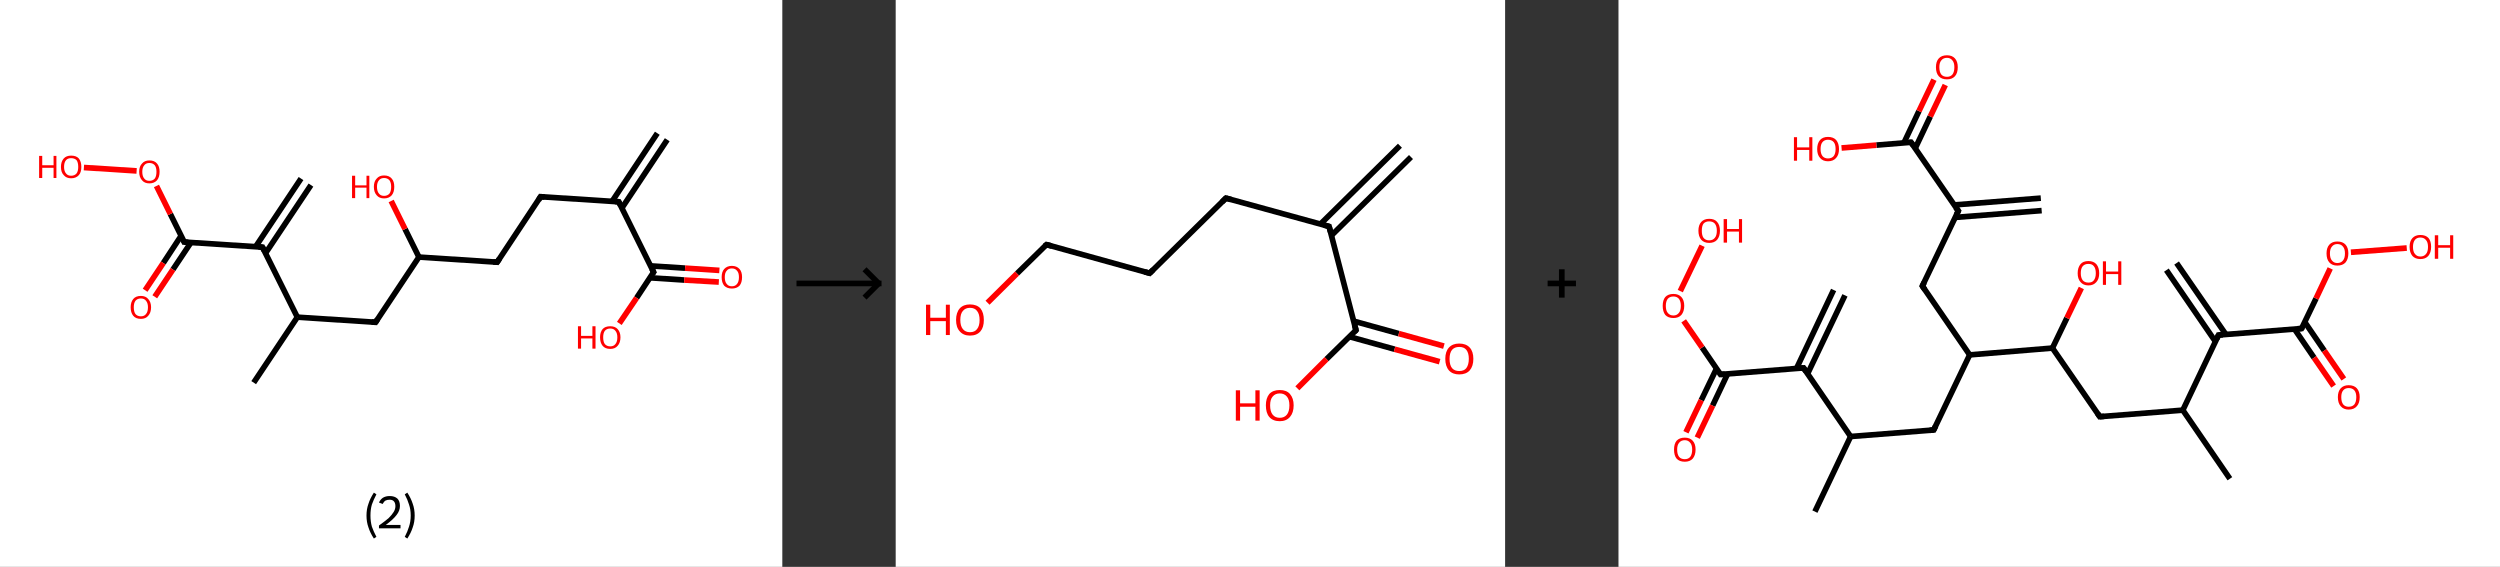<?xml version='1.0' encoding='ASCII' standalone='yes'?>
<svg xmlns="http://www.w3.org/2000/svg" xmlns:xlink="http://www.w3.org/1999/xlink" version="1.1" width="882.0px" viewBox="0 0 882.0 200.0" height="200.0px">
  <rect x="0" y="0" width="882.0" height="200.0" fill="#333333" stroke="none"/>
  <g>
    <g transform="translate(0, 0) scale(1 1) "><!-- END OF HEADER -->
<rect style="opacity:1.0;fill:#FFFFFF;stroke:none" width="276.0" height="200.0" x="0.0" y="0.0"> </rect>
<path class="bond-0 atom-0 atom-1" d="M 235.4,49.3 L 219.4,73.4" style="fill:none;fill-rule:evenodd;stroke:#000000;stroke-width:2.0px;stroke-linecap:butt;stroke-linejoin:miter;stroke-opacity:1"/>
<path class="bond-0 atom-0 atom-1" d="M 231.9,47.0 L 215.9,71.1" style="fill:none;fill-rule:evenodd;stroke:#000000;stroke-width:2.0px;stroke-linecap:butt;stroke-linejoin:miter;stroke-opacity:1"/>
<path class="bond-1 atom-1 atom-2" d="M 218.3,71.2 L 190.7,69.4" style="fill:none;fill-rule:evenodd;stroke:#000000;stroke-width:2.0px;stroke-linecap:butt;stroke-linejoin:miter;stroke-opacity:1"/>
<path class="bond-2 atom-2 atom-3" d="M 190.7,69.4 L 175.4,92.5" style="fill:none;fill-rule:evenodd;stroke:#000000;stroke-width:2.0px;stroke-linecap:butt;stroke-linejoin:miter;stroke-opacity:1"/>
<path class="bond-3 atom-3 atom-4" d="M 175.4,92.5 L 147.8,90.7" style="fill:none;fill-rule:evenodd;stroke:#000000;stroke-width:2.0px;stroke-linecap:butt;stroke-linejoin:miter;stroke-opacity:1"/>
<path class="bond-4 atom-4 atom-5" d="M 147.8,90.7 L 142.9,80.8" style="fill:none;fill-rule:evenodd;stroke:#000000;stroke-width:2.0px;stroke-linecap:butt;stroke-linejoin:miter;stroke-opacity:1"/>
<path class="bond-4 atom-4 atom-5" d="M 142.9,80.8 L 138.0,70.9" style="fill:none;fill-rule:evenodd;stroke:#FF0000;stroke-width:2.0px;stroke-linecap:butt;stroke-linejoin:miter;stroke-opacity:1"/>
<path class="bond-5 atom-4 atom-6" d="M 147.8,90.7 L 132.5,113.7" style="fill:none;fill-rule:evenodd;stroke:#000000;stroke-width:2.0px;stroke-linecap:butt;stroke-linejoin:miter;stroke-opacity:1"/>
<path class="bond-6 atom-6 atom-7" d="M 132.5,113.7 L 104.9,111.9" style="fill:none;fill-rule:evenodd;stroke:#000000;stroke-width:2.0px;stroke-linecap:butt;stroke-linejoin:miter;stroke-opacity:1"/>
<path class="bond-7 atom-7 atom-8" d="M 104.9,111.9 L 89.5,135.0" style="fill:none;fill-rule:evenodd;stroke:#000000;stroke-width:2.0px;stroke-linecap:butt;stroke-linejoin:miter;stroke-opacity:1"/>
<path class="bond-8 atom-7 atom-9" d="M 104.9,111.9 L 92.6,87.2" style="fill:none;fill-rule:evenodd;stroke:#000000;stroke-width:2.0px;stroke-linecap:butt;stroke-linejoin:miter;stroke-opacity:1"/>
<path class="bond-9 atom-9 atom-10" d="M 93.7,89.3 L 109.7,65.3" style="fill:none;fill-rule:evenodd;stroke:#000000;stroke-width:2.0px;stroke-linecap:butt;stroke-linejoin:miter;stroke-opacity:1"/>
<path class="bond-9 atom-9 atom-10" d="M 90.2,87.0 L 106.2,63.0" style="fill:none;fill-rule:evenodd;stroke:#000000;stroke-width:2.0px;stroke-linecap:butt;stroke-linejoin:miter;stroke-opacity:1"/>
<path class="bond-10 atom-9 atom-11" d="M 92.6,87.2 L 65.0,85.4" style="fill:none;fill-rule:evenodd;stroke:#000000;stroke-width:2.0px;stroke-linecap:butt;stroke-linejoin:miter;stroke-opacity:1"/>
<path class="bond-11 atom-11 atom-12" d="M 63.9,83.2 L 57.6,92.8" style="fill:none;fill-rule:evenodd;stroke:#000000;stroke-width:2.0px;stroke-linecap:butt;stroke-linejoin:miter;stroke-opacity:1"/>
<path class="bond-11 atom-11 atom-12" d="M 57.6,92.8 L 51.2,102.4" style="fill:none;fill-rule:evenodd;stroke:#FF0000;stroke-width:2.0px;stroke-linecap:butt;stroke-linejoin:miter;stroke-opacity:1"/>
<path class="bond-11 atom-11 atom-12" d="M 67.4,85.5 L 61.0,95.1" style="fill:none;fill-rule:evenodd;stroke:#000000;stroke-width:2.0px;stroke-linecap:butt;stroke-linejoin:miter;stroke-opacity:1"/>
<path class="bond-11 atom-11 atom-12" d="M 61.0,95.1 L 54.6,104.7" style="fill:none;fill-rule:evenodd;stroke:#FF0000;stroke-width:2.0px;stroke-linecap:butt;stroke-linejoin:miter;stroke-opacity:1"/>
<path class="bond-12 atom-11 atom-13" d="M 65.0,85.4 L 60.1,75.5" style="fill:none;fill-rule:evenodd;stroke:#000000;stroke-width:2.0px;stroke-linecap:butt;stroke-linejoin:miter;stroke-opacity:1"/>
<path class="bond-12 atom-11 atom-13" d="M 60.1,75.5 L 55.2,65.6" style="fill:none;fill-rule:evenodd;stroke:#FF0000;stroke-width:2.0px;stroke-linecap:butt;stroke-linejoin:miter;stroke-opacity:1"/>
<path class="bond-13 atom-13 atom-14" d="M 48.2,60.3 L 29.6,59.1" style="fill:none;fill-rule:evenodd;stroke:#FF0000;stroke-width:2.0px;stroke-linecap:butt;stroke-linejoin:miter;stroke-opacity:1"/>
<path class="bond-14 atom-1 atom-15" d="M 218.3,71.2 L 230.6,96.0" style="fill:none;fill-rule:evenodd;stroke:#000000;stroke-width:2.0px;stroke-linecap:butt;stroke-linejoin:miter;stroke-opacity:1"/>
<path class="bond-15 atom-15 atom-16" d="M 229.3,98.0 L 241.4,98.8" style="fill:none;fill-rule:evenodd;stroke:#000000;stroke-width:2.0px;stroke-linecap:butt;stroke-linejoin:miter;stroke-opacity:1"/>
<path class="bond-15 atom-15 atom-16" d="M 241.4,98.8 L 253.6,99.5" style="fill:none;fill-rule:evenodd;stroke:#FF0000;stroke-width:2.0px;stroke-linecap:butt;stroke-linejoin:miter;stroke-opacity:1"/>
<path class="bond-15 atom-15 atom-16" d="M 229.5,93.8 L 241.7,94.6" style="fill:none;fill-rule:evenodd;stroke:#000000;stroke-width:2.0px;stroke-linecap:butt;stroke-linejoin:miter;stroke-opacity:1"/>
<path class="bond-15 atom-15 atom-16" d="M 241.7,94.6 L 253.8,95.4" style="fill:none;fill-rule:evenodd;stroke:#FF0000;stroke-width:2.0px;stroke-linecap:butt;stroke-linejoin:miter;stroke-opacity:1"/>
<path class="bond-16 atom-15 atom-17" d="M 230.6,96.0 L 224.6,105.1" style="fill:none;fill-rule:evenodd;stroke:#000000;stroke-width:2.0px;stroke-linecap:butt;stroke-linejoin:miter;stroke-opacity:1"/>
<path class="bond-16 atom-15 atom-17" d="M 224.6,105.1 L 218.5,114.1" style="fill:none;fill-rule:evenodd;stroke:#FF0000;stroke-width:2.0px;stroke-linecap:butt;stroke-linejoin:miter;stroke-opacity:1"/>
<path d="M 217.0,71.1 L 218.3,71.2 L 218.9,72.4" style="fill:none;stroke:#000000;stroke-width:2.0px;stroke-linecap:butt;stroke-linejoin:miter;stroke-opacity:1;"/>
<path d="M 192.1,69.5 L 190.7,69.4 L 190.0,70.6" style="fill:none;stroke:#000000;stroke-width:2.0px;stroke-linecap:butt;stroke-linejoin:miter;stroke-opacity:1;"/>
<path d="M 176.2,91.3 L 175.4,92.5 L 174.0,92.4" style="fill:none;stroke:#000000;stroke-width:2.0px;stroke-linecap:butt;stroke-linejoin:miter;stroke-opacity:1;"/>
<path d="M 133.2,112.6 L 132.5,113.7 L 131.1,113.6" style="fill:none;stroke:#000000;stroke-width:2.0px;stroke-linecap:butt;stroke-linejoin:miter;stroke-opacity:1;"/>
<path d="M 93.2,88.4 L 92.6,87.2 L 91.2,87.1" style="fill:none;stroke:#000000;stroke-width:2.0px;stroke-linecap:butt;stroke-linejoin:miter;stroke-opacity:1;"/>
<path d="M 66.4,85.5 L 65.0,85.4 L 64.8,84.9" style="fill:none;stroke:#000000;stroke-width:2.0px;stroke-linecap:butt;stroke-linejoin:miter;stroke-opacity:1;"/>
<path d="M 230.0,94.8 L 230.6,96.0 L 230.3,96.4" style="fill:none;stroke:#000000;stroke-width:2.0px;stroke-linecap:butt;stroke-linejoin:miter;stroke-opacity:1;"/>
<path class="atom-5" d="M 124.2 62.0 L 125.3 62.0 L 125.3 65.4 L 129.3 65.4 L 129.3 62.0 L 130.3 62.0 L 130.3 69.9 L 129.3 69.9 L 129.3 66.2 L 125.3 66.2 L 125.3 69.9 L 124.2 69.9 L 124.2 62.0 " fill="#FF0000"/>
<path class="atom-5" d="M 131.9 65.9 Q 131.9 64.0, 132.9 63.0 Q 133.8 61.9, 135.5 61.9 Q 137.3 61.9, 138.2 63.0 Q 139.1 64.0, 139.1 65.9 Q 139.1 67.8, 138.2 68.9 Q 137.2 70.0, 135.5 70.0 Q 133.8 70.0, 132.9 68.9 Q 131.9 67.8, 131.9 65.9 M 135.5 69.1 Q 136.7 69.1, 137.4 68.3 Q 138.0 67.5, 138.0 65.9 Q 138.0 64.4, 137.4 63.6 Q 136.7 62.8, 135.5 62.8 Q 134.3 62.8, 133.7 63.6 Q 133.0 64.4, 133.0 65.9 Q 133.0 67.5, 133.7 68.3 Q 134.3 69.1, 135.5 69.1 " fill="#FF0000"/>
<path class="atom-12" d="M 46.1 108.4 Q 46.1 106.6, 47.0 105.5 Q 47.9 104.4, 49.7 104.4 Q 51.4 104.4, 52.3 105.5 Q 53.3 106.6, 53.3 108.4 Q 53.3 110.3, 52.3 111.4 Q 51.4 112.5, 49.7 112.5 Q 47.9 112.5, 47.0 111.4 Q 46.1 110.3, 46.1 108.4 M 49.7 111.6 Q 50.9 111.6, 51.5 110.8 Q 52.2 110.0, 52.2 108.4 Q 52.2 106.9, 51.5 106.1 Q 50.9 105.3, 49.7 105.3 Q 48.5 105.3, 47.8 106.1 Q 47.2 106.9, 47.2 108.4 Q 47.2 110.0, 47.8 110.8 Q 48.5 111.6, 49.7 111.6 " fill="#FF0000"/>
<path class="atom-13" d="M 49.1 60.6 Q 49.1 58.7, 50.1 57.7 Q 51.0 56.6, 52.7 56.6 Q 54.5 56.6, 55.4 57.7 Q 56.3 58.7, 56.3 60.6 Q 56.3 62.5, 55.4 63.6 Q 54.4 64.7, 52.7 64.7 Q 51.0 64.7, 50.1 63.6 Q 49.1 62.5, 49.1 60.6 M 52.7 63.8 Q 53.9 63.8, 54.6 63.0 Q 55.2 62.2, 55.2 60.6 Q 55.2 59.1, 54.6 58.3 Q 53.9 57.5, 52.7 57.5 Q 51.5 57.5, 50.9 58.3 Q 50.2 59.1, 50.2 60.6 Q 50.2 62.2, 50.9 63.0 Q 51.5 63.8, 52.7 63.8 " fill="#FF0000"/>
<path class="atom-14" d="M 13.8 55.0 L 14.9 55.0 L 14.9 58.3 L 18.9 58.3 L 18.9 55.0 L 19.9 55.0 L 19.9 62.8 L 18.9 62.8 L 18.9 59.2 L 14.9 59.2 L 14.9 62.8 L 13.8 62.8 L 13.8 55.0 " fill="#FF0000"/>
<path class="atom-14" d="M 21.5 58.9 Q 21.5 57.0, 22.5 55.9 Q 23.4 54.9, 25.1 54.9 Q 26.9 54.9, 27.8 55.9 Q 28.7 57.0, 28.7 58.9 Q 28.7 60.8, 27.8 61.8 Q 26.8 62.9, 25.1 62.9 Q 23.4 62.9, 22.5 61.8 Q 21.5 60.8, 21.5 58.9 M 25.1 62.0 Q 26.3 62.0, 27.0 61.2 Q 27.6 60.4, 27.6 58.9 Q 27.6 57.3, 27.0 56.5 Q 26.3 55.8, 25.1 55.8 Q 23.9 55.8, 23.3 56.5 Q 22.6 57.3, 22.6 58.9 Q 22.6 60.4, 23.3 61.2 Q 23.9 62.0, 25.1 62.0 " fill="#FF0000"/>
<path class="atom-16" d="M 254.6 97.8 Q 254.6 95.9, 255.5 94.9 Q 256.5 93.8, 258.2 93.8 Q 259.9 93.8, 260.9 94.9 Q 261.8 95.9, 261.8 97.8 Q 261.8 99.7, 260.9 100.8 Q 259.9 101.8, 258.2 101.8 Q 256.5 101.8, 255.5 100.8 Q 254.6 99.7, 254.6 97.8 M 258.2 101.0 Q 259.4 101.0, 260.0 100.2 Q 260.7 99.4, 260.7 97.8 Q 260.7 96.2, 260.0 95.5 Q 259.4 94.7, 258.2 94.7 Q 257.0 94.7, 256.4 95.5 Q 255.7 96.2, 255.7 97.8 Q 255.7 99.4, 256.4 100.2 Q 257.0 101.0, 258.2 101.0 " fill="#FF0000"/>
<path class="atom-17" d="M 203.9 115.1 L 205.0 115.1 L 205.0 118.5 L 209.0 118.5 L 209.0 115.1 L 210.1 115.1 L 210.1 123.0 L 209.0 123.0 L 209.0 119.4 L 205.0 119.4 L 205.0 123.0 L 203.9 123.0 L 203.9 115.1 " fill="#FF0000"/>
<path class="atom-17" d="M 211.7 119.0 Q 211.7 117.2, 212.6 116.1 Q 213.5 115.1, 215.3 115.1 Q 217.0 115.1, 217.9 116.1 Q 218.9 117.2, 218.9 119.0 Q 218.9 120.9, 217.9 122.0 Q 217.0 123.1, 215.3 123.1 Q 213.5 123.1, 212.6 122.0 Q 211.7 120.9, 211.7 119.0 M 215.3 122.2 Q 216.5 122.2, 217.1 121.4 Q 217.8 120.6, 217.8 119.0 Q 217.8 117.5, 217.1 116.7 Q 216.5 115.9, 215.3 115.9 Q 214.1 115.9, 213.4 116.7 Q 212.8 117.5, 212.8 119.0 Q 212.8 120.6, 213.4 121.4 Q 214.1 122.2, 215.3 122.2 " fill="#FF0000"/>
<path class="legend" d="M 129.3 181.9 Q 129.3 179.6, 130.0 177.7 Q 130.6 175.8, 131.9 173.8 L 132.8 174.4 Q 131.8 176.3, 131.2 178.0 Q 130.7 179.7, 130.7 181.9 Q 130.7 184.0, 131.2 185.8 Q 131.8 187.5, 132.8 189.4 L 131.9 190.0 Q 130.6 188.0, 130.0 186.1 Q 129.3 184.2, 129.3 181.9 " fill="#000000"/>
<path class="legend" d="M 133.7 177.3 Q 134.2 176.2, 135.1 175.6 Q 136.1 175.0, 137.5 175.0 Q 139.2 175.0, 140.2 175.9 Q 141.1 176.8, 141.1 178.5 Q 141.1 180.2, 139.9 181.7 Q 138.7 183.3, 136.1 185.2 L 141.3 185.2 L 141.3 186.4 L 133.7 186.4 L 133.7 185.4 Q 135.8 183.9, 137.1 182.8 Q 138.3 181.6, 138.9 180.6 Q 139.5 179.6, 139.5 178.6 Q 139.5 177.5, 139.0 176.9 Q 138.5 176.3, 137.5 176.3 Q 136.6 176.3, 136.0 176.6 Q 135.4 177.0, 135.0 177.8 L 133.7 177.3 " fill="#000000"/>
<path class="legend" d="M 146.3 181.9 Q 146.3 184.2, 145.6 186.1 Q 145.0 188.0, 143.7 190.0 L 142.8 189.4 Q 143.8 187.5, 144.3 185.8 Q 144.9 184.0, 144.9 181.9 Q 144.9 179.7, 144.3 178.0 Q 143.8 176.3, 142.8 174.4 L 143.7 173.8 Q 145.0 175.8, 145.6 177.7 Q 146.3 179.6, 146.3 181.9 " fill="#000000"/>
</g>
    <g transform="translate(276.0, 0) scale(1 1) "><line x1="5" y1="100" x2="35" y2="100" style="stroke:rgb(0,0,0);stroke-width:2"/>
  <line x1="34" y1="100" x2="29" y2="95" style="stroke:rgb(0,0,0);stroke-width:2"/>
  <line x1="34" y1="100" x2="29" y2="105" style="stroke:rgb(0,0,0);stroke-width:2"/>
</g>
    <g transform="translate(316.0, 0) scale(1 1) "><!-- END OF HEADER -->
<rect style="opacity:1.0;fill:#FFFFFF;stroke:none" width="215.0" height="200.0" x="0.0" y="0.0"> </rect>
<path class="bond-0 atom-0 atom-1" d="M 181.8,55.4 L 153.7,83.1" style="fill:none;fill-rule:evenodd;stroke:#000000;stroke-width:2.0px;stroke-linecap:butt;stroke-linejoin:miter;stroke-opacity:1"/>
<path class="bond-0 atom-0 atom-1" d="M 177.9,51.4 L 149.8,79.1" style="fill:none;fill-rule:evenodd;stroke:#000000;stroke-width:2.0px;stroke-linecap:butt;stroke-linejoin:miter;stroke-opacity:1"/>
<path class="bond-1 atom-1 atom-2" d="M 152.9,79.9 L 116.5,69.9" style="fill:none;fill-rule:evenodd;stroke:#000000;stroke-width:2.0px;stroke-linecap:butt;stroke-linejoin:miter;stroke-opacity:1"/>
<path class="bond-2 atom-2 atom-3" d="M 116.5,69.9 L 89.6,96.4" style="fill:none;fill-rule:evenodd;stroke:#000000;stroke-width:2.0px;stroke-linecap:butt;stroke-linejoin:miter;stroke-opacity:1"/>
<path class="bond-3 atom-3 atom-4" d="M 89.6,96.4 L 53.2,86.3" style="fill:none;fill-rule:evenodd;stroke:#000000;stroke-width:2.0px;stroke-linecap:butt;stroke-linejoin:miter;stroke-opacity:1"/>
<path class="bond-4 atom-4 atom-5" d="M 53.2,86.3 L 42.8,96.5" style="fill:none;fill-rule:evenodd;stroke:#000000;stroke-width:2.0px;stroke-linecap:butt;stroke-linejoin:miter;stroke-opacity:1"/>
<path class="bond-4 atom-4 atom-5" d="M 42.8,96.5 L 32.4,106.8" style="fill:none;fill-rule:evenodd;stroke:#FF0000;stroke-width:2.0px;stroke-linecap:butt;stroke-linejoin:miter;stroke-opacity:1"/>
<path class="bond-5 atom-1 atom-6" d="M 152.9,79.9 L 162.4,116.5" style="fill:none;fill-rule:evenodd;stroke:#000000;stroke-width:2.0px;stroke-linecap:butt;stroke-linejoin:miter;stroke-opacity:1"/>
<path class="bond-6 atom-6 atom-7" d="M 160.1,118.8 L 176.0,123.2" style="fill:none;fill-rule:evenodd;stroke:#000000;stroke-width:2.0px;stroke-linecap:butt;stroke-linejoin:miter;stroke-opacity:1"/>
<path class="bond-6 atom-6 atom-7" d="M 176.0,123.2 L 191.9,127.6" style="fill:none;fill-rule:evenodd;stroke:#FF0000;stroke-width:2.0px;stroke-linecap:butt;stroke-linejoin:miter;stroke-opacity:1"/>
<path class="bond-6 atom-6 atom-7" d="M 161.6,113.3 L 177.5,117.7" style="fill:none;fill-rule:evenodd;stroke:#000000;stroke-width:2.0px;stroke-linecap:butt;stroke-linejoin:miter;stroke-opacity:1"/>
<path class="bond-6 atom-6 atom-7" d="M 177.5,117.7 L 193.4,122.1" style="fill:none;fill-rule:evenodd;stroke:#FF0000;stroke-width:2.0px;stroke-linecap:butt;stroke-linejoin:miter;stroke-opacity:1"/>
<path class="bond-7 atom-6 atom-8" d="M 162.4,116.5 L 152.0,126.7" style="fill:none;fill-rule:evenodd;stroke:#000000;stroke-width:2.0px;stroke-linecap:butt;stroke-linejoin:miter;stroke-opacity:1"/>
<path class="bond-7 atom-6 atom-8" d="M 152.0,126.7 L 141.7,137.0" style="fill:none;fill-rule:evenodd;stroke:#FF0000;stroke-width:2.0px;stroke-linecap:butt;stroke-linejoin:miter;stroke-opacity:1"/>
<path d="M 151.1,79.4 L 152.9,79.9 L 153.4,81.8" style="fill:none;stroke:#000000;stroke-width:2.0px;stroke-linecap:butt;stroke-linejoin:miter;stroke-opacity:1;"/>
<path d="M 118.3,70.4 L 116.5,69.9 L 115.2,71.2" style="fill:none;stroke:#000000;stroke-width:2.0px;stroke-linecap:butt;stroke-linejoin:miter;stroke-opacity:1;"/>
<path d="M 90.9,95.1 L 89.6,96.4 L 87.8,95.9" style="fill:none;stroke:#000000;stroke-width:2.0px;stroke-linecap:butt;stroke-linejoin:miter;stroke-opacity:1;"/>
<path d="M 55.0,86.8 L 53.2,86.3 L 52.6,86.8" style="fill:none;stroke:#000000;stroke-width:2.0px;stroke-linecap:butt;stroke-linejoin:miter;stroke-opacity:1;"/>
<path d="M 161.9,114.7 L 162.4,116.5 L 161.9,117.0" style="fill:none;stroke:#000000;stroke-width:2.0px;stroke-linecap:butt;stroke-linejoin:miter;stroke-opacity:1;"/>
<path class="atom-5" d="M 10.7 107.5 L 12.2 107.5 L 12.2 112.1 L 17.7 112.1 L 17.7 107.5 L 19.1 107.5 L 19.1 118.2 L 17.7 118.2 L 17.7 113.3 L 12.2 113.3 L 12.2 118.2 L 10.7 118.2 L 10.7 107.5 " fill="#FF0000"/>
<path class="atom-5" d="M 21.3 112.9 Q 21.3 110.3, 22.6 108.8 Q 23.9 107.4, 26.2 107.4 Q 28.6 107.4, 29.9 108.8 Q 31.1 110.3, 31.1 112.9 Q 31.1 115.5, 29.9 116.9 Q 28.6 118.4, 26.2 118.4 Q 23.9 118.4, 22.6 116.9 Q 21.3 115.5, 21.3 112.9 M 26.2 117.2 Q 27.9 117.2, 28.7 116.1 Q 29.6 115.0, 29.6 112.9 Q 29.6 110.8, 28.7 109.7 Q 27.9 108.6, 26.2 108.6 Q 24.6 108.6, 23.7 109.7 Q 22.8 110.7, 22.8 112.9 Q 22.8 115.0, 23.7 116.1 Q 24.6 117.2, 26.2 117.2 " fill="#FF0000"/>
<path class="atom-7" d="M 193.9 126.6 Q 193.9 124.0, 195.2 122.6 Q 196.5 121.2, 198.8 121.2 Q 201.2 121.2, 202.5 122.6 Q 203.8 124.0, 203.8 126.6 Q 203.8 129.2, 202.5 130.7 Q 201.2 132.1, 198.8 132.1 Q 196.5 132.1, 195.2 130.7 Q 193.9 129.2, 193.9 126.6 M 198.8 130.9 Q 200.5 130.9, 201.3 129.9 Q 202.2 128.7, 202.2 126.6 Q 202.2 124.5, 201.3 123.4 Q 200.5 122.4, 198.8 122.4 Q 197.2 122.4, 196.3 123.4 Q 195.4 124.5, 195.4 126.6 Q 195.4 128.8, 196.3 129.9 Q 197.2 130.9, 198.8 130.9 " fill="#FF0000"/>
<path class="atom-8" d="M 120.0 137.7 L 121.5 137.7 L 121.5 142.3 L 126.9 142.3 L 126.9 137.7 L 128.4 137.7 L 128.4 148.4 L 126.9 148.4 L 126.9 143.5 L 121.5 143.5 L 121.5 148.4 L 120.0 148.4 L 120.0 137.7 " fill="#FF0000"/>
<path class="atom-8" d="M 130.6 143.0 Q 130.6 140.5, 131.8 139.0 Q 133.1 137.6, 135.5 137.6 Q 137.9 137.6, 139.1 139.0 Q 140.4 140.5, 140.4 143.0 Q 140.4 145.6, 139.1 147.1 Q 137.8 148.6, 135.5 148.6 Q 133.1 148.6, 131.8 147.1 Q 130.6 145.7, 130.6 143.0 M 135.5 147.4 Q 137.1 147.4, 138.0 146.3 Q 138.9 145.2, 138.9 143.0 Q 138.9 140.9, 138.0 139.9 Q 137.1 138.8, 135.5 138.8 Q 133.9 138.8, 133.0 139.9 Q 132.1 140.9, 132.1 143.0 Q 132.1 145.2, 133.0 146.3 Q 133.9 147.4, 135.5 147.4 " fill="#FF0000"/>
</g>
    <g transform="translate(531.0, 0) scale(1 1) "><line x1="15" y1="100" x2="25" y2="100" style="stroke:rgb(0,0,0);stroke-width:2"/>
  <line x1="20" y1="95" x2="20" y2="105" style="stroke:rgb(0,0,0);stroke-width:2"/>
</g>
    <g transform="translate(571.0, 0) scale(1 1) "><!-- END OF HEADER -->
<rect style="opacity:1.0;fill:#FFFFFF;stroke:none" width="311.0" height="200.0" x="0.0" y="0.0"> </rect>
<path class="bond-0 atom-0 atom-1" d="M 149.3,74.3 L 118.8,76.7" style="fill:none;fill-rule:evenodd;stroke:#000000;stroke-width:2.0px;stroke-linecap:butt;stroke-linejoin:miter;stroke-opacity:1"/>
<path class="bond-0 atom-0 atom-1" d="M 149.0,69.9 L 118.4,72.3" style="fill:none;fill-rule:evenodd;stroke:#000000;stroke-width:2.0px;stroke-linecap:butt;stroke-linejoin:miter;stroke-opacity:1"/>
<path class="bond-1 atom-1 atom-2" d="M 119.9,74.4 L 107.2,100.9" style="fill:none;fill-rule:evenodd;stroke:#000000;stroke-width:2.0px;stroke-linecap:butt;stroke-linejoin:miter;stroke-opacity:1"/>
<path class="bond-2 atom-2 atom-3" d="M 107.2,100.9 L 123.9,125.2" style="fill:none;fill-rule:evenodd;stroke:#000000;stroke-width:2.0px;stroke-linecap:butt;stroke-linejoin:miter;stroke-opacity:1"/>
<path class="bond-3 atom-3 atom-4" d="M 123.9,125.2 L 111.2,151.7" style="fill:none;fill-rule:evenodd;stroke:#000000;stroke-width:2.0px;stroke-linecap:butt;stroke-linejoin:miter;stroke-opacity:1"/>
<path class="bond-4 atom-4 atom-5" d="M 111.2,151.7 L 81.9,154.0" style="fill:none;fill-rule:evenodd;stroke:#000000;stroke-width:2.0px;stroke-linecap:butt;stroke-linejoin:miter;stroke-opacity:1"/>
<path class="bond-5 atom-5 atom-6" d="M 81.9,154.0 L 69.3,180.5" style="fill:none;fill-rule:evenodd;stroke:#000000;stroke-width:2.0px;stroke-linecap:butt;stroke-linejoin:miter;stroke-opacity:1"/>
<path class="bond-6 atom-5 atom-7" d="M 81.9,154.0 L 65.3,129.8" style="fill:none;fill-rule:evenodd;stroke:#000000;stroke-width:2.0px;stroke-linecap:butt;stroke-linejoin:miter;stroke-opacity:1"/>
<path class="bond-7 atom-7 atom-8" d="M 66.7,131.9 L 79.9,104.2" style="fill:none;fill-rule:evenodd;stroke:#000000;stroke-width:2.0px;stroke-linecap:butt;stroke-linejoin:miter;stroke-opacity:1"/>
<path class="bond-7 atom-7 atom-8" d="M 62.8,130.0 L 75.9,102.3" style="fill:none;fill-rule:evenodd;stroke:#000000;stroke-width:2.0px;stroke-linecap:butt;stroke-linejoin:miter;stroke-opacity:1"/>
<path class="bond-8 atom-7 atom-9" d="M 65.3,129.8 L 36.0,132.1" style="fill:none;fill-rule:evenodd;stroke:#000000;stroke-width:2.0px;stroke-linecap:butt;stroke-linejoin:miter;stroke-opacity:1"/>
<path class="bond-9 atom-9 atom-10" d="M 34.6,130.0 L 29.2,141.2" style="fill:none;fill-rule:evenodd;stroke:#000000;stroke-width:2.0px;stroke-linecap:butt;stroke-linejoin:miter;stroke-opacity:1"/>
<path class="bond-9 atom-9 atom-10" d="M 29.2,141.2 L 23.8,152.5" style="fill:none;fill-rule:evenodd;stroke:#FF0000;stroke-width:2.0px;stroke-linecap:butt;stroke-linejoin:miter;stroke-opacity:1"/>
<path class="bond-9 atom-9 atom-10" d="M 38.5,131.9 L 33.2,143.1" style="fill:none;fill-rule:evenodd;stroke:#000000;stroke-width:2.0px;stroke-linecap:butt;stroke-linejoin:miter;stroke-opacity:1"/>
<path class="bond-9 atom-9 atom-10" d="M 33.2,143.1 L 27.8,154.4" style="fill:none;fill-rule:evenodd;stroke:#FF0000;stroke-width:2.0px;stroke-linecap:butt;stroke-linejoin:miter;stroke-opacity:1"/>
<path class="bond-10 atom-9 atom-11" d="M 36.0,132.1 L 29.5,122.6" style="fill:none;fill-rule:evenodd;stroke:#000000;stroke-width:2.0px;stroke-linecap:butt;stroke-linejoin:miter;stroke-opacity:1"/>
<path class="bond-10 atom-9 atom-11" d="M 29.5,122.6 L 23.0,113.2" style="fill:none;fill-rule:evenodd;stroke:#FF0000;stroke-width:2.0px;stroke-linecap:butt;stroke-linejoin:miter;stroke-opacity:1"/>
<path class="bond-11 atom-11 atom-12" d="M 21.8,102.7 L 29.5,86.7" style="fill:none;fill-rule:evenodd;stroke:#FF0000;stroke-width:2.0px;stroke-linecap:butt;stroke-linejoin:miter;stroke-opacity:1"/>
<path class="bond-12 atom-3 atom-13" d="M 123.9,125.2 L 153.1,122.8" style="fill:none;fill-rule:evenodd;stroke:#000000;stroke-width:2.0px;stroke-linecap:butt;stroke-linejoin:miter;stroke-opacity:1"/>
<path class="bond-13 atom-13 atom-14" d="M 153.1,122.8 L 158.2,112.2" style="fill:none;fill-rule:evenodd;stroke:#000000;stroke-width:2.0px;stroke-linecap:butt;stroke-linejoin:miter;stroke-opacity:1"/>
<path class="bond-13 atom-13 atom-14" d="M 158.2,112.2 L 163.3,101.6" style="fill:none;fill-rule:evenodd;stroke:#FF0000;stroke-width:2.0px;stroke-linecap:butt;stroke-linejoin:miter;stroke-opacity:1"/>
<path class="bond-14 atom-13 atom-15" d="M 153.1,122.8 L 169.8,147.0" style="fill:none;fill-rule:evenodd;stroke:#000000;stroke-width:2.0px;stroke-linecap:butt;stroke-linejoin:miter;stroke-opacity:1"/>
<path class="bond-15 atom-15 atom-16" d="M 169.8,147.0 L 199.1,144.7" style="fill:none;fill-rule:evenodd;stroke:#000000;stroke-width:2.0px;stroke-linecap:butt;stroke-linejoin:miter;stroke-opacity:1"/>
<path class="bond-16 atom-16 atom-17" d="M 199.1,144.7 L 215.7,168.9" style="fill:none;fill-rule:evenodd;stroke:#000000;stroke-width:2.0px;stroke-linecap:butt;stroke-linejoin:miter;stroke-opacity:1"/>
<path class="bond-17 atom-16 atom-18" d="M 199.1,144.7 L 211.7,118.2" style="fill:none;fill-rule:evenodd;stroke:#000000;stroke-width:2.0px;stroke-linecap:butt;stroke-linejoin:miter;stroke-opacity:1"/>
<path class="bond-18 atom-18 atom-19" d="M 214.3,118.0 L 196.9,92.8" style="fill:none;fill-rule:evenodd;stroke:#000000;stroke-width:2.0px;stroke-linecap:butt;stroke-linejoin:miter;stroke-opacity:1"/>
<path class="bond-18 atom-18 atom-19" d="M 210.6,120.5 L 193.3,95.3" style="fill:none;fill-rule:evenodd;stroke:#000000;stroke-width:2.0px;stroke-linecap:butt;stroke-linejoin:miter;stroke-opacity:1"/>
<path class="bond-19 atom-18 atom-20" d="M 211.7,118.2 L 241.0,115.9" style="fill:none;fill-rule:evenodd;stroke:#000000;stroke-width:2.0px;stroke-linecap:butt;stroke-linejoin:miter;stroke-opacity:1"/>
<path class="bond-20 atom-20 atom-21" d="M 238.5,116.1 L 245.4,126.2" style="fill:none;fill-rule:evenodd;stroke:#000000;stroke-width:2.0px;stroke-linecap:butt;stroke-linejoin:miter;stroke-opacity:1"/>
<path class="bond-20 atom-20 atom-21" d="M 245.4,126.2 L 252.3,136.2" style="fill:none;fill-rule:evenodd;stroke:#FF0000;stroke-width:2.0px;stroke-linecap:butt;stroke-linejoin:miter;stroke-opacity:1"/>
<path class="bond-20 atom-20 atom-21" d="M 242.1,113.6 L 249.0,123.7" style="fill:none;fill-rule:evenodd;stroke:#000000;stroke-width:2.0px;stroke-linecap:butt;stroke-linejoin:miter;stroke-opacity:1"/>
<path class="bond-20 atom-20 atom-21" d="M 249.0,123.7 L 255.9,133.7" style="fill:none;fill-rule:evenodd;stroke:#FF0000;stroke-width:2.0px;stroke-linecap:butt;stroke-linejoin:miter;stroke-opacity:1"/>
<path class="bond-21 atom-20 atom-22" d="M 241.0,115.9 L 246.1,105.3" style="fill:none;fill-rule:evenodd;stroke:#000000;stroke-width:2.0px;stroke-linecap:butt;stroke-linejoin:miter;stroke-opacity:1"/>
<path class="bond-21 atom-20 atom-22" d="M 246.1,105.3 L 251.1,94.7" style="fill:none;fill-rule:evenodd;stroke:#FF0000;stroke-width:2.0px;stroke-linecap:butt;stroke-linejoin:miter;stroke-opacity:1"/>
<path class="bond-22 atom-22 atom-23" d="M 258.4,89.0 L 278.1,87.5" style="fill:none;fill-rule:evenodd;stroke:#FF0000;stroke-width:2.0px;stroke-linecap:butt;stroke-linejoin:miter;stroke-opacity:1"/>
<path class="bond-23 atom-1 atom-24" d="M 119.9,74.4 L 103.2,50.2" style="fill:none;fill-rule:evenodd;stroke:#000000;stroke-width:2.0px;stroke-linecap:butt;stroke-linejoin:miter;stroke-opacity:1"/>
<path class="bond-24 atom-24 atom-25" d="M 104.7,52.3 L 110.0,41.1" style="fill:none;fill-rule:evenodd;stroke:#000000;stroke-width:2.0px;stroke-linecap:butt;stroke-linejoin:miter;stroke-opacity:1"/>
<path class="bond-24 atom-24 atom-25" d="M 110.0,41.1 L 115.3,30.0" style="fill:none;fill-rule:evenodd;stroke:#FF0000;stroke-width:2.0px;stroke-linecap:butt;stroke-linejoin:miter;stroke-opacity:1"/>
<path class="bond-24 atom-24 atom-25" d="M 100.7,50.4 L 106.0,39.2" style="fill:none;fill-rule:evenodd;stroke:#000000;stroke-width:2.0px;stroke-linecap:butt;stroke-linejoin:miter;stroke-opacity:1"/>
<path class="bond-24 atom-24 atom-25" d="M 106.0,39.2 L 111.3,28.1" style="fill:none;fill-rule:evenodd;stroke:#FF0000;stroke-width:2.0px;stroke-linecap:butt;stroke-linejoin:miter;stroke-opacity:1"/>
<path class="bond-25 atom-24 atom-26" d="M 103.2,50.2 L 91.0,51.2" style="fill:none;fill-rule:evenodd;stroke:#000000;stroke-width:2.0px;stroke-linecap:butt;stroke-linejoin:miter;stroke-opacity:1"/>
<path class="bond-25 atom-24 atom-26" d="M 91.0,51.2 L 78.7,52.2" style="fill:none;fill-rule:evenodd;stroke:#FF0000;stroke-width:2.0px;stroke-linecap:butt;stroke-linejoin:miter;stroke-opacity:1"/>
<path d="M 119.2,75.8 L 119.9,74.4 L 119.0,73.2" style="fill:none;stroke:#000000;stroke-width:2.0px;stroke-linecap:butt;stroke-linejoin:miter;stroke-opacity:1;"/>
<path d="M 107.9,99.6 L 107.2,100.9 L 108.1,102.2" style="fill:none;stroke:#000000;stroke-width:2.0px;stroke-linecap:butt;stroke-linejoin:miter;stroke-opacity:1;"/>
<path d="M 111.9,150.3 L 111.2,151.7 L 109.8,151.8" style="fill:none;stroke:#000000;stroke-width:2.0px;stroke-linecap:butt;stroke-linejoin:miter;stroke-opacity:1;"/>
<path d="M 66.1,131.0 L 65.3,129.8 L 63.8,129.9" style="fill:none;stroke:#000000;stroke-width:2.0px;stroke-linecap:butt;stroke-linejoin:miter;stroke-opacity:1;"/>
<path d="M 37.5,132.0 L 36.0,132.1 L 35.7,131.6" style="fill:none;stroke:#000000;stroke-width:2.0px;stroke-linecap:butt;stroke-linejoin:miter;stroke-opacity:1;"/>
<path d="M 169.0,145.8 L 169.8,147.0 L 171.3,146.9" style="fill:none;stroke:#000000;stroke-width:2.0px;stroke-linecap:butt;stroke-linejoin:miter;stroke-opacity:1;"/>
<path d="M 211.1,119.5 L 211.7,118.2 L 213.2,118.1" style="fill:none;stroke:#000000;stroke-width:2.0px;stroke-linecap:butt;stroke-linejoin:miter;stroke-opacity:1;"/>
<path d="M 239.5,116.0 L 241.0,115.9 L 241.3,115.4" style="fill:none;stroke:#000000;stroke-width:2.0px;stroke-linecap:butt;stroke-linejoin:miter;stroke-opacity:1;"/>
<path d="M 104.1,51.4 L 103.2,50.2 L 102.6,50.3" style="fill:none;stroke:#000000;stroke-width:2.0px;stroke-linecap:butt;stroke-linejoin:miter;stroke-opacity:1;"/>
<path class="atom-10" d="M 19.6 158.6 Q 19.6 156.6, 20.5 155.5 Q 21.5 154.4, 23.4 154.4 Q 25.2 154.4, 26.2 155.5 Q 27.2 156.6, 27.2 158.6 Q 27.2 160.6, 26.2 161.8 Q 25.2 162.9, 23.4 162.9 Q 21.5 162.9, 20.5 161.8 Q 19.6 160.7, 19.6 158.6 M 23.4 162.0 Q 24.6 162.0, 25.3 161.2 Q 26.0 160.3, 26.0 158.6 Q 26.0 157.0, 25.3 156.2 Q 24.6 155.3, 23.4 155.3 Q 22.1 155.3, 21.4 156.2 Q 20.7 157.0, 20.7 158.6 Q 20.7 160.3, 21.4 161.2 Q 22.1 162.0, 23.4 162.0 " fill="#FF0000"/>
<path class="atom-11" d="M 15.6 107.9 Q 15.6 105.9, 16.5 104.8 Q 17.5 103.7, 19.4 103.7 Q 21.2 103.7, 22.2 104.8 Q 23.2 105.9, 23.2 107.9 Q 23.2 109.9, 22.2 111.1 Q 21.2 112.2, 19.4 112.2 Q 17.5 112.2, 16.5 111.1 Q 15.6 109.9, 15.6 107.9 M 19.4 111.3 Q 20.6 111.3, 21.3 110.4 Q 22.0 109.6, 22.0 107.9 Q 22.0 106.3, 21.3 105.4 Q 20.6 104.6, 19.4 104.6 Q 18.1 104.6, 17.4 105.4 Q 16.7 106.3, 16.7 107.9 Q 16.7 109.6, 17.4 110.4 Q 18.1 111.3, 19.4 111.3 " fill="#FF0000"/>
<path class="atom-12" d="M 28.2 81.4 Q 28.2 79.4, 29.2 78.3 Q 30.2 77.2, 32.0 77.2 Q 33.9 77.2, 34.8 78.3 Q 35.8 79.4, 35.8 81.4 Q 35.8 83.4, 34.8 84.6 Q 33.8 85.7, 32.0 85.7 Q 30.2 85.7, 29.2 84.6 Q 28.2 83.4, 28.2 81.4 M 32.0 84.8 Q 33.3 84.8, 34.0 83.9 Q 34.7 83.1, 34.7 81.4 Q 34.7 79.8, 34.0 78.9 Q 33.3 78.1, 32.0 78.1 Q 30.7 78.1, 30.0 78.9 Q 29.4 79.7, 29.4 81.4 Q 29.4 83.1, 30.0 83.9 Q 30.7 84.8, 32.0 84.8 " fill="#FF0000"/>
<path class="atom-12" d="M 37.1 77.3 L 38.3 77.3 L 38.3 80.8 L 42.5 80.8 L 42.5 77.3 L 43.6 77.3 L 43.6 85.6 L 42.5 85.6 L 42.5 81.7 L 38.3 81.7 L 38.3 85.6 L 37.1 85.6 L 37.1 77.3 " fill="#FF0000"/>
<path class="atom-14" d="M 162.0 96.4 Q 162.0 94.4, 163.0 93.2 Q 163.9 92.1, 165.8 92.1 Q 167.6 92.1, 168.6 93.2 Q 169.6 94.4, 169.6 96.4 Q 169.6 98.4, 168.6 99.5 Q 167.6 100.7, 165.8 100.7 Q 164.0 100.7, 163.0 99.5 Q 162.0 98.4, 162.0 96.4 M 165.8 99.7 Q 167.1 99.7, 167.7 98.9 Q 168.4 98.0, 168.4 96.4 Q 168.4 94.7, 167.7 93.9 Q 167.1 93.1, 165.8 93.1 Q 164.5 93.1, 163.8 93.9 Q 163.1 94.7, 163.1 96.4 Q 163.1 98.0, 163.8 98.9 Q 164.5 99.7, 165.8 99.7 " fill="#FF0000"/>
<path class="atom-14" d="M 170.9 92.2 L 172.0 92.2 L 172.0 95.8 L 176.3 95.8 L 176.3 92.2 L 177.4 92.2 L 177.4 100.5 L 176.3 100.5 L 176.3 96.7 L 172.0 96.7 L 172.0 100.5 L 170.9 100.5 L 170.9 92.2 " fill="#FF0000"/>
<path class="atom-21" d="M 253.8 140.1 Q 253.8 138.1, 254.8 137.0 Q 255.8 135.9, 257.6 135.9 Q 259.5 135.9, 260.5 137.0 Q 261.5 138.1, 261.5 140.1 Q 261.5 142.2, 260.5 143.3 Q 259.5 144.5, 257.6 144.5 Q 255.8 144.5, 254.8 143.3 Q 253.8 142.2, 253.8 140.1 M 257.6 143.5 Q 258.9 143.5, 259.6 142.7 Q 260.3 141.8, 260.3 140.1 Q 260.3 138.5, 259.6 137.7 Q 258.9 136.9, 257.6 136.9 Q 256.4 136.9, 255.7 137.7 Q 255.0 138.5, 255.0 140.1 Q 255.0 141.8, 255.7 142.7 Q 256.4 143.5, 257.6 143.5 " fill="#FF0000"/>
<path class="atom-22" d="M 249.8 89.4 Q 249.8 87.4, 250.8 86.3 Q 251.8 85.2, 253.6 85.2 Q 255.5 85.2, 256.5 86.3 Q 257.5 87.4, 257.5 89.4 Q 257.5 91.4, 256.5 92.6 Q 255.5 93.7, 253.6 93.7 Q 251.8 93.7, 250.8 92.6 Q 249.8 91.5, 249.8 89.4 M 253.6 92.8 Q 254.9 92.8, 255.6 91.9 Q 256.3 91.1, 256.3 89.4 Q 256.3 87.8, 255.6 87.0 Q 254.9 86.1, 253.6 86.1 Q 252.4 86.1, 251.7 87.0 Q 251.0 87.8, 251.0 89.4 Q 251.0 91.1, 251.7 91.9 Q 252.4 92.8, 253.6 92.8 " fill="#FF0000"/>
<path class="atom-23" d="M 279.1 87.1 Q 279.1 85.1, 280.1 84.0 Q 281.1 82.9, 282.9 82.9 Q 284.8 82.9, 285.8 84.0 Q 286.7 85.1, 286.7 87.1 Q 286.7 89.1, 285.7 90.3 Q 284.7 91.4, 282.9 91.4 Q 281.1 91.4, 280.1 90.3 Q 279.1 89.1, 279.1 87.1 M 282.9 90.5 Q 284.2 90.5, 284.9 89.6 Q 285.6 88.8, 285.6 87.1 Q 285.6 85.5, 284.9 84.7 Q 284.2 83.8, 282.9 83.8 Q 281.7 83.8, 281.0 84.6 Q 280.3 85.5, 280.3 87.1 Q 280.3 88.8, 281.0 89.6 Q 281.7 90.5, 282.9 90.5 " fill="#FF0000"/>
<path class="atom-23" d="M 288.0 83.0 L 289.2 83.0 L 289.2 86.5 L 293.4 86.5 L 293.4 83.0 L 294.5 83.0 L 294.5 91.3 L 293.4 91.3 L 293.4 87.4 L 289.2 87.4 L 289.2 91.3 L 288.0 91.3 L 288.0 83.0 " fill="#FF0000"/>
<path class="atom-25" d="M 112.0 23.7 Q 112.0 21.7, 113.0 20.6 Q 114.0 19.5, 115.9 19.5 Q 117.7 19.5, 118.7 20.6 Q 119.7 21.7, 119.7 23.7 Q 119.7 25.8, 118.7 26.9 Q 117.7 28.0, 115.9 28.0 Q 114.0 28.0, 113.0 26.9 Q 112.0 25.8, 112.0 23.7 M 115.9 27.1 Q 117.1 27.1, 117.8 26.3 Q 118.5 25.4, 118.5 23.7 Q 118.5 22.1, 117.8 21.3 Q 117.1 20.4, 115.9 20.4 Q 114.6 20.4, 113.9 21.3 Q 113.2 22.1, 113.2 23.7 Q 113.2 25.4, 113.9 26.3 Q 114.6 27.1, 115.9 27.1 " fill="#FF0000"/>
<path class="atom-26" d="M 61.9 48.4 L 63.0 48.4 L 63.0 52.0 L 67.3 52.0 L 67.3 48.4 L 68.4 48.4 L 68.4 56.7 L 67.3 56.7 L 67.3 52.9 L 63.0 52.9 L 63.0 56.7 L 61.9 56.7 L 61.9 48.4 " fill="#FF0000"/>
<path class="atom-26" d="M 70.1 52.6 Q 70.1 50.6, 71.1 49.4 Q 72.1 48.3, 73.9 48.3 Q 75.8 48.3, 76.8 49.4 Q 77.8 50.6, 77.8 52.6 Q 77.8 54.6, 76.8 55.7 Q 75.8 56.9, 73.9 56.9 Q 72.1 56.9, 71.1 55.7 Q 70.1 54.6, 70.1 52.6 M 73.9 55.9 Q 75.2 55.9, 75.9 55.1 Q 76.6 54.2, 76.6 52.6 Q 76.6 50.9, 75.9 50.1 Q 75.2 49.3, 73.9 49.3 Q 72.7 49.3, 72.0 50.1 Q 71.3 50.9, 71.3 52.6 Q 71.3 54.2, 72.0 55.1 Q 72.7 55.9, 73.9 55.9 " fill="#FF0000"/>
</g>
  </g>
</svg>
